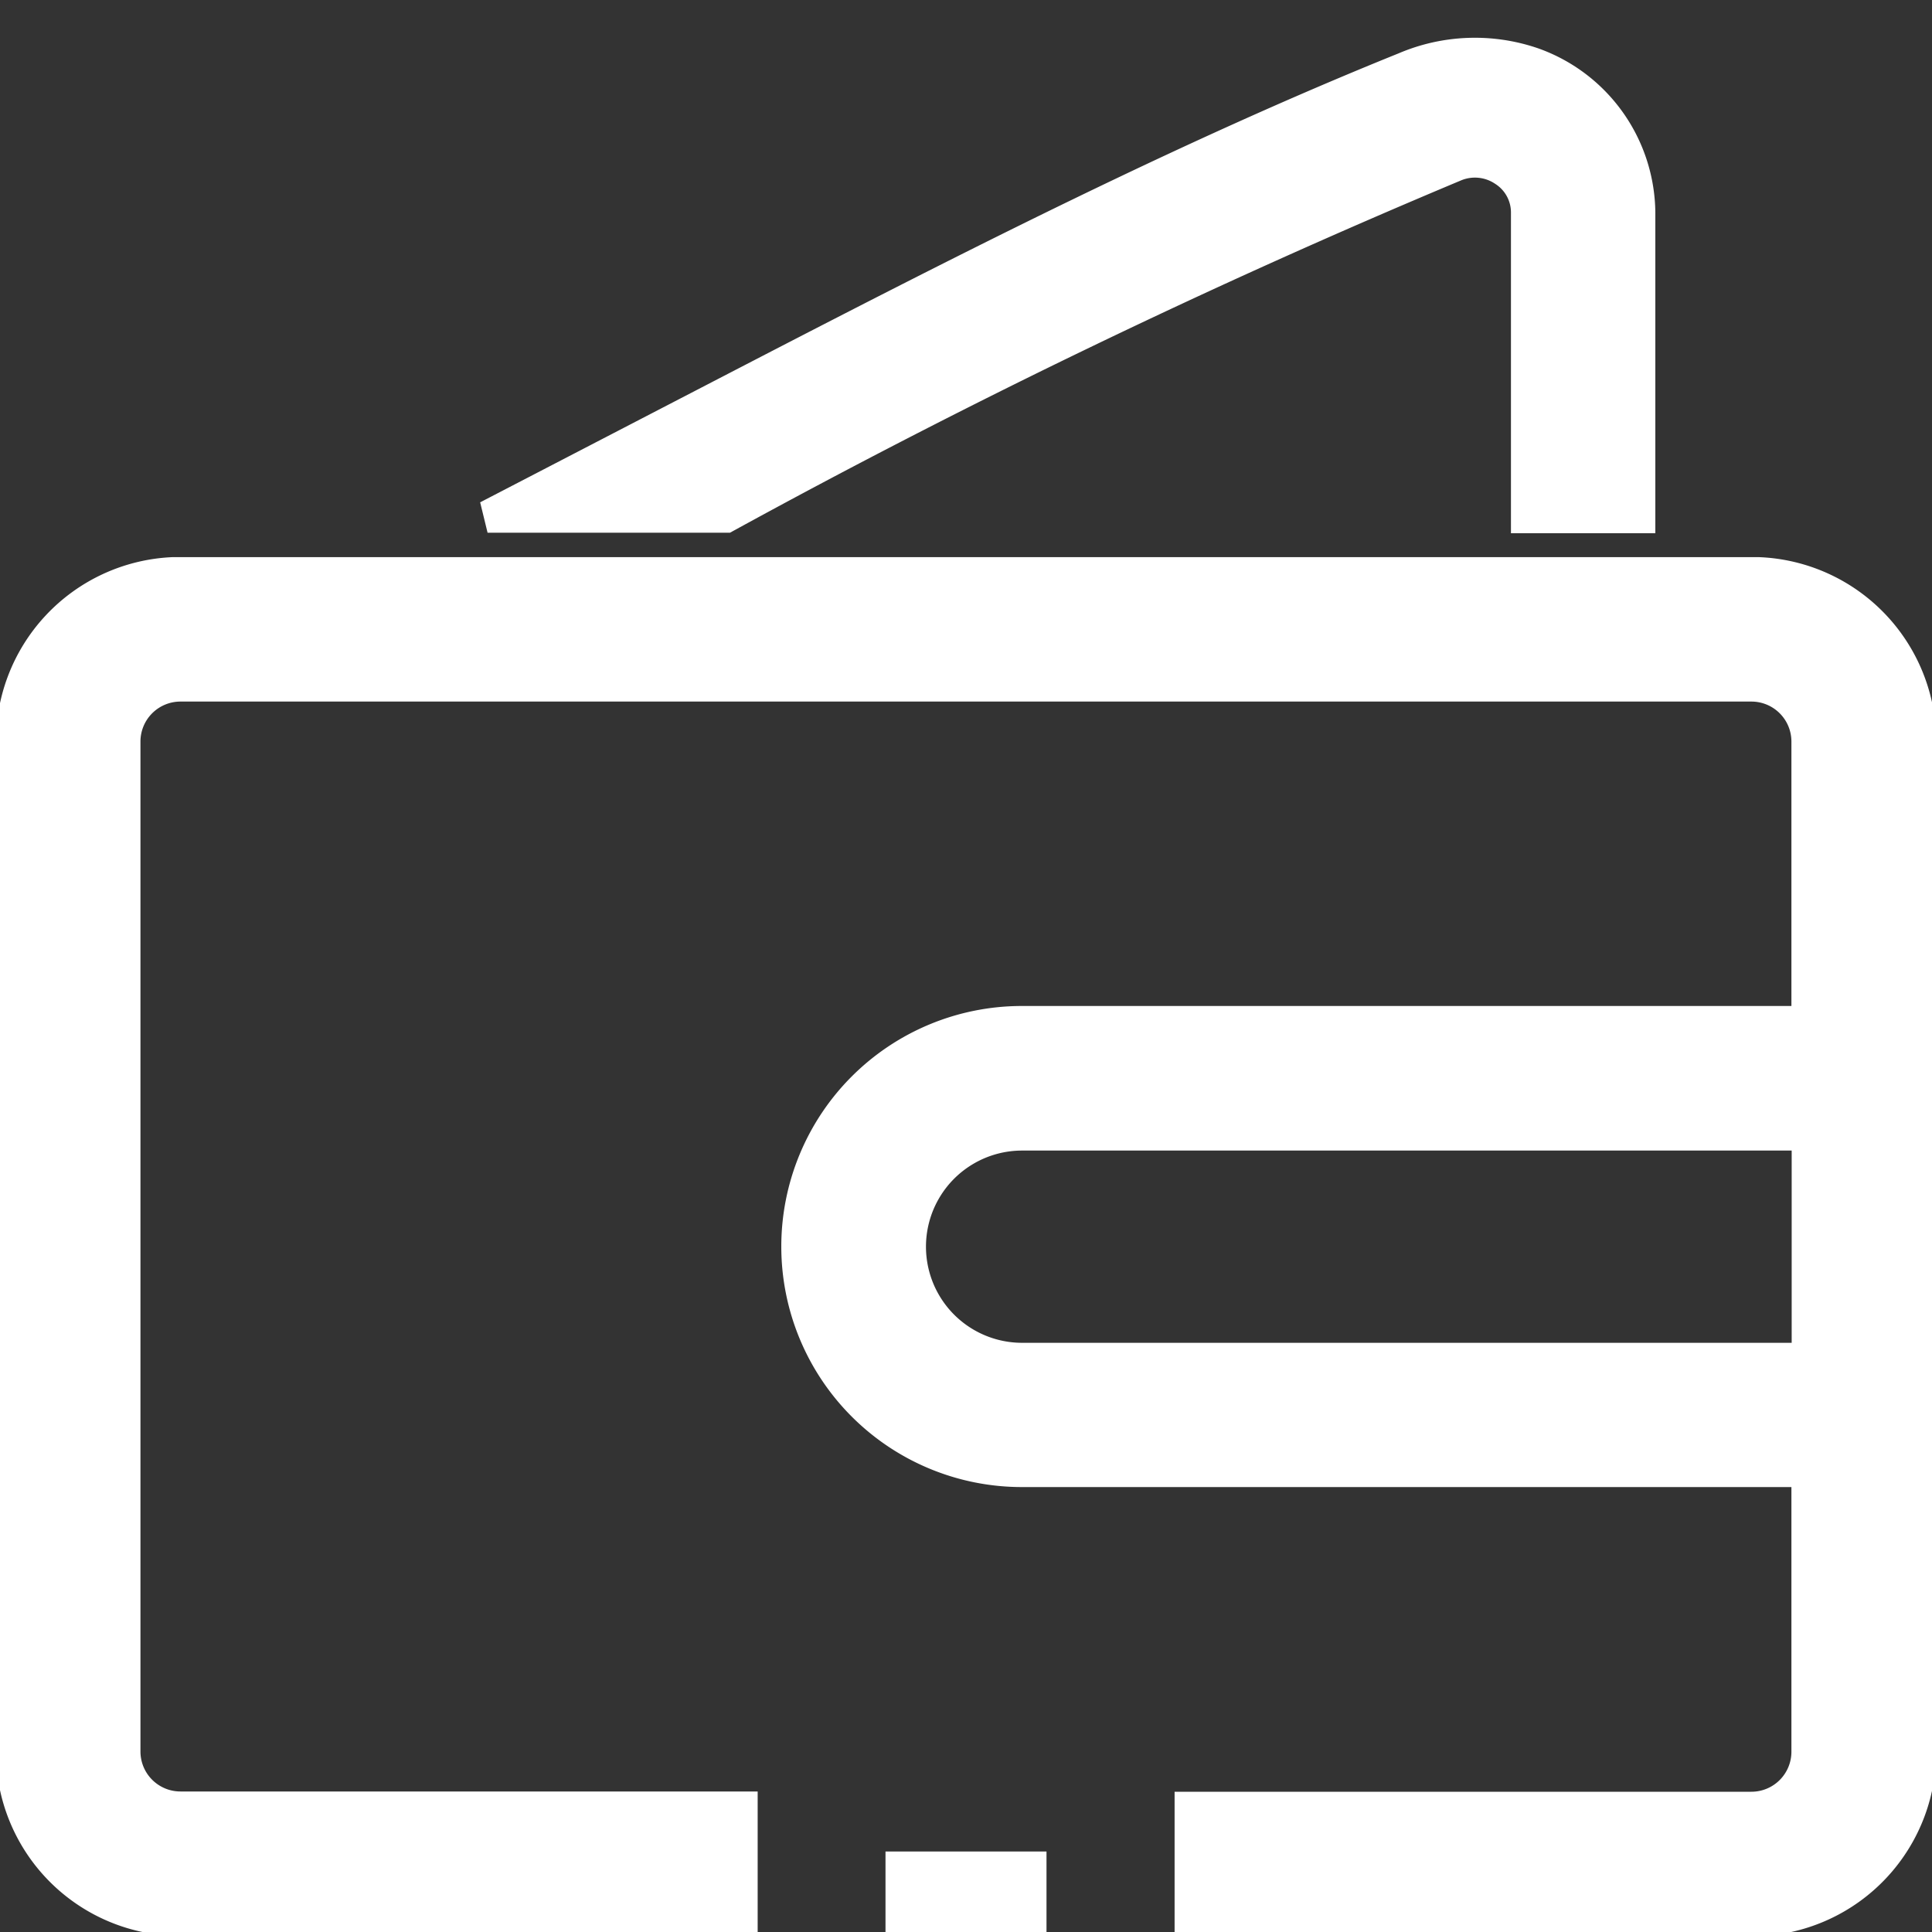 <svg xmlns="http://www.w3.org/2000/svg" xmlns:xlink="http://www.w3.org/1999/xlink" width="30" height="30" viewBox="0 0 30 30"><rect x="0" y="0" width="30" height="30" fill="#333333" stroke="none"/><defs><style>.a{fill:none;}.a,.c{stroke:#fff;stroke-width:0.5px;}.b{clip-path:url(#a);}.c{fill:#fff;}</style><clipPath id="a"><rect class="a" width="30" height="30" transform="translate(5.788 5.788)"/></clipPath></defs><g class="b" transform="translate(-5.788 -5.788)"><rect class="c" width="2" height="1" transform="translate(19.788 34.788)"/><path class="c" d="M32.356,9.215v4.722H30.614V9.215a.775.775,0,0,0-.357-.662.81.81,0,0,0-.758-.078,120.137,120.137,0,0,0-11.326,5.454h-3.7l2.805-1.455C21.03,10.53,24.89,8.509,28.714,6.967a2.77,2.77,0,0,1,2-.07A2.483,2.483,0,0,1,32.356,9.215Z" transform="translate(-1.114 -0.119)"/><path class="c" d="M33.112,16H8.5A2.614,2.614,0,0,0,6,18.692v15.49a2.614,2.614,0,0,0,2.535,2.727h8.791V35.167H8.613a.871.871,0,0,1-.871-.871V18.614a.871.871,0,0,1,.871-.871H33.007a.871.871,0,0,1,.871.871V22.97h-12.2a3.485,3.485,0,0,0,0,6.97h12.2V34.3a.871.871,0,0,1-.871.871H24.3v1.742h8.825a2.614,2.614,0,0,0,2.5-2.692V18.7A2.614,2.614,0,0,0,33.112,16ZM21.682,28.2a1.742,1.742,0,1,1,0-3.485h12.2V28.2Z" transform="translate(-0.023 -1.311)"/></g></svg>